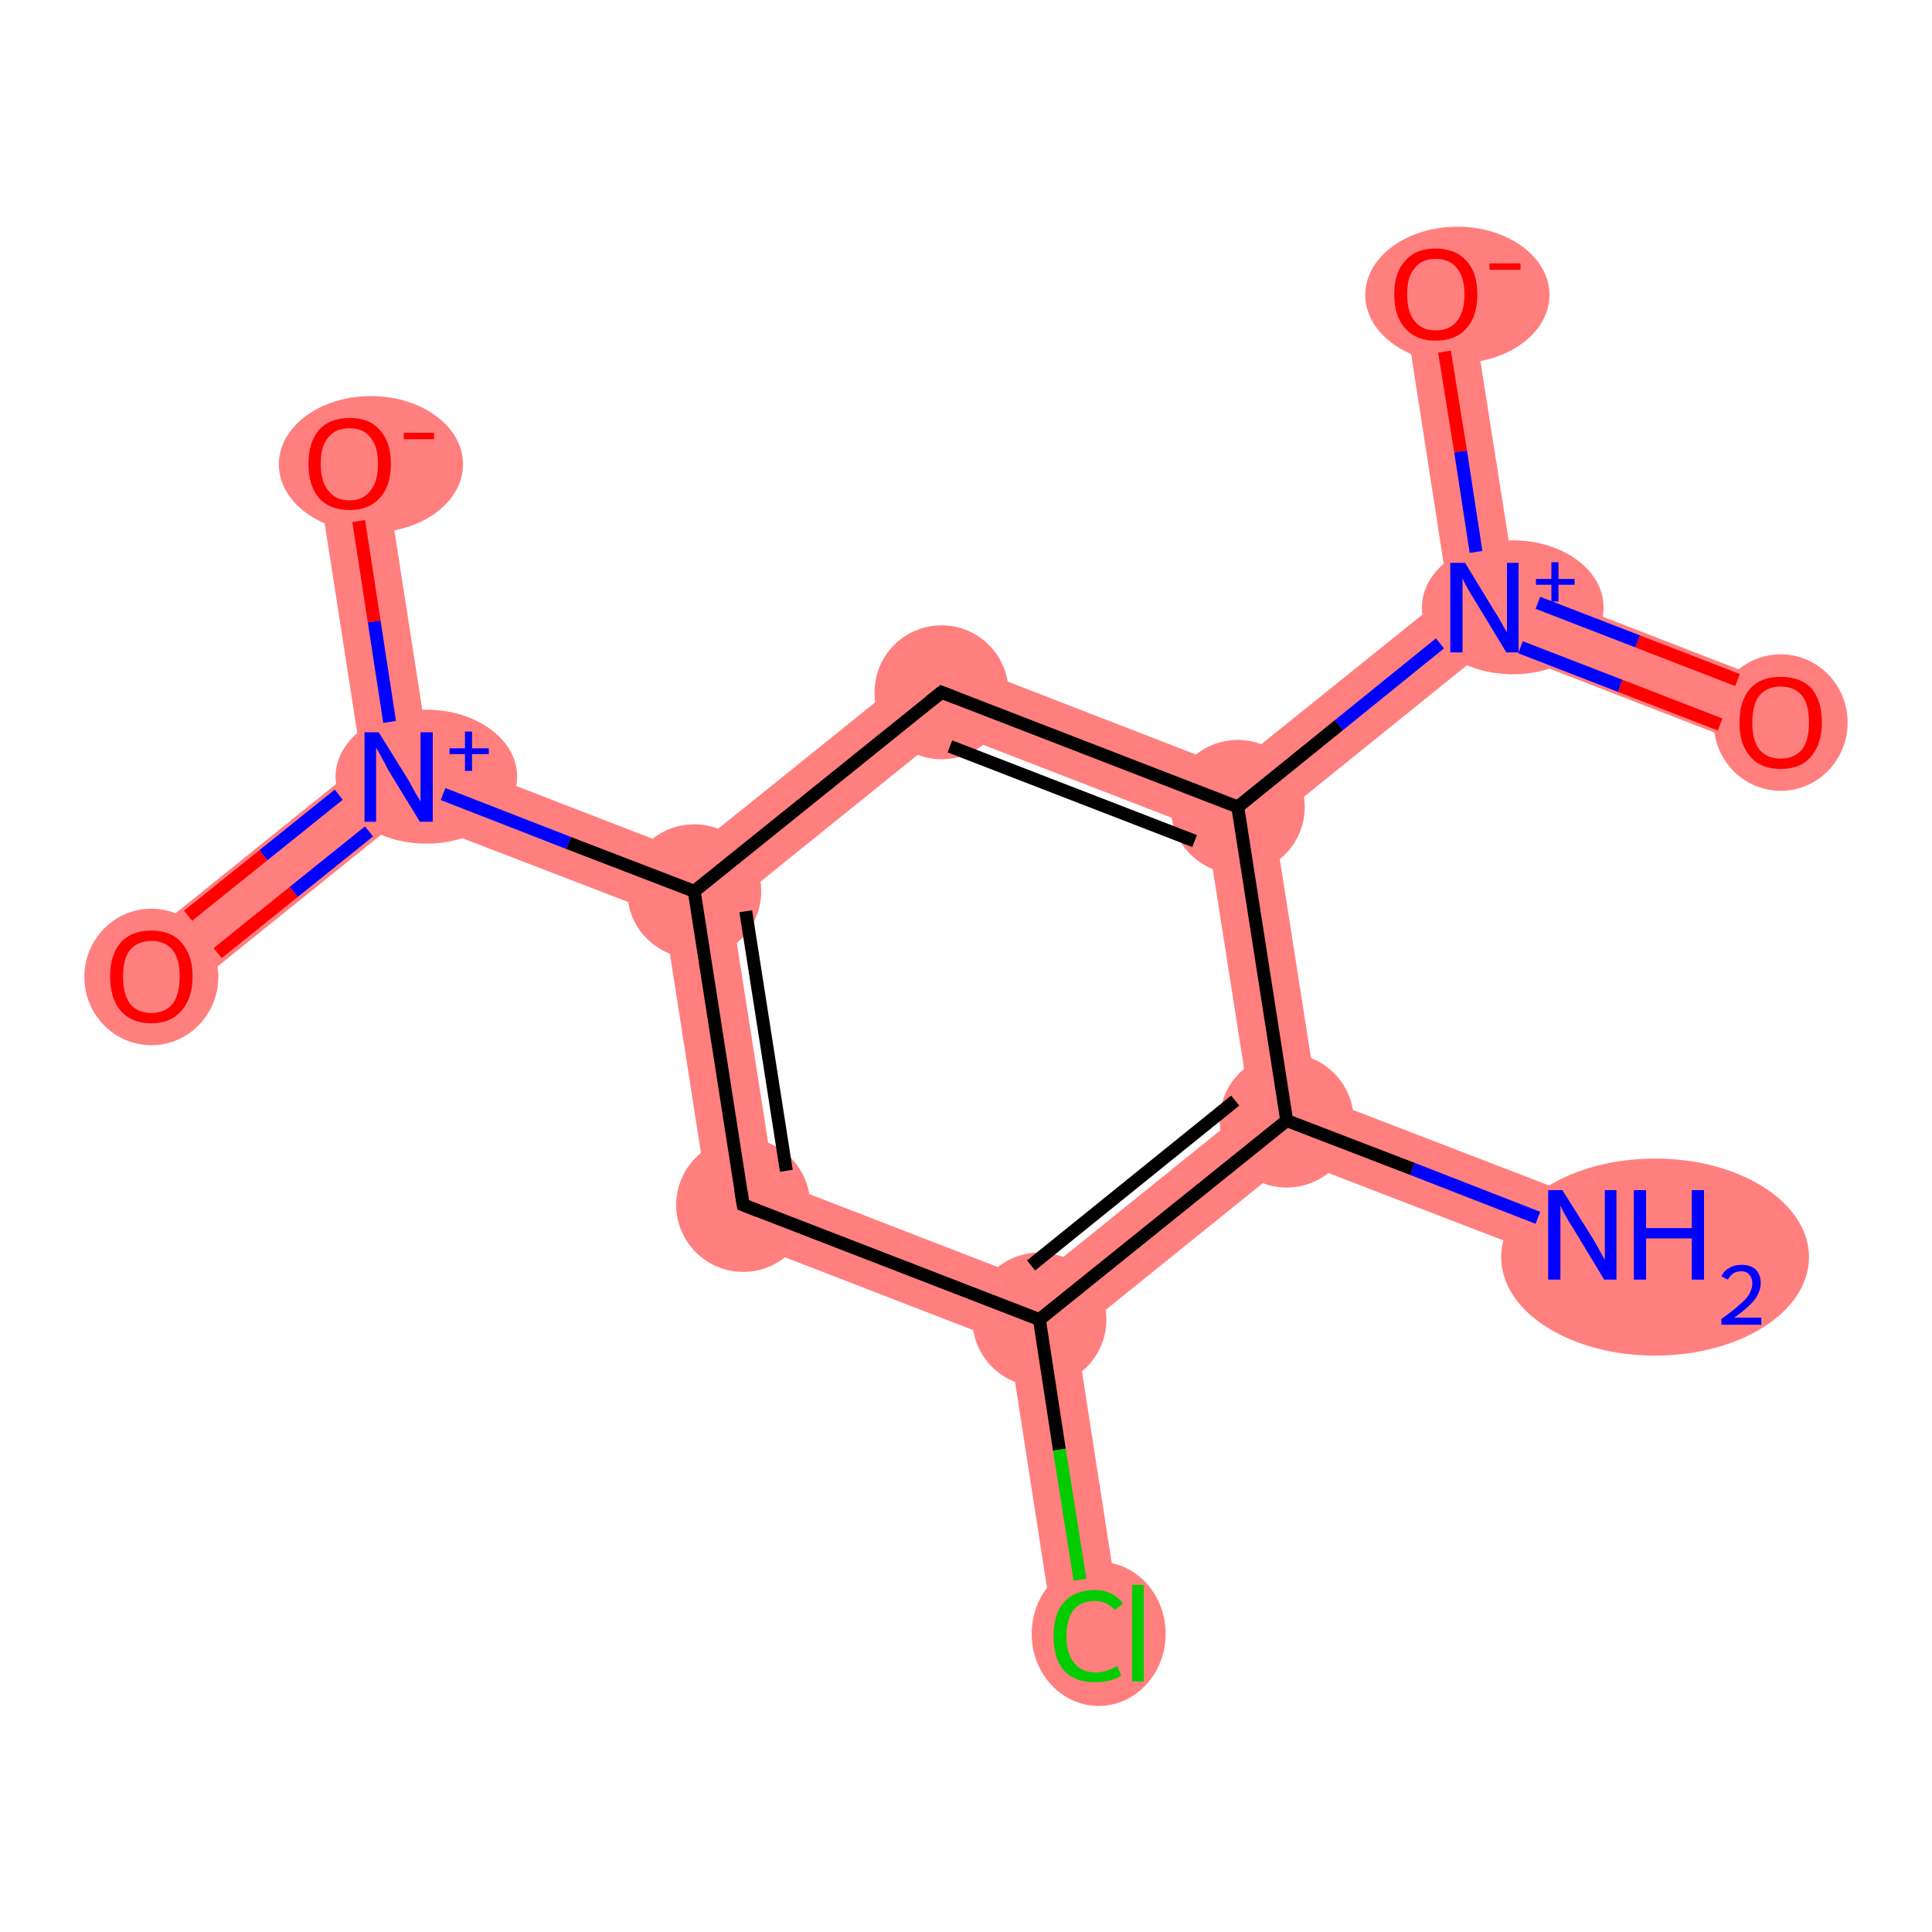 <?xml version='1.0' encoding='iso-8859-1'?>
<svg version='1.1' baseProfile='full'
              xmlns='http://www.w3.org/2000/svg'
                      xmlns:rdkit='http://www.rdkit.org/xml'
                      xmlns:xlink='http://www.w3.org/1999/xlink'
                  xml:space='preserve'
width='300px' height='300px' viewBox='0 0 300 300'>
<!-- END OF HEADER -->
<rect style='opacity:1.0;fill:#FFFFFF;stroke:none' width='300.0' height='300.0' x='0.0' y='0.0'> </rect>
<path class='bond-0 atom-0 atom-1' d='M 204.5,170.2 L 247.6,186.8 L 243.8,196.6 L 200.7,180.0 L 199.8,174.0 Z' style='fill:#FF7F7F;fill-rule:evenodd;fill-opacity:1;stroke:#FF7F7F;stroke-width:0.0px;stroke-linecap:butt;stroke-linejoin:miter;stroke-opacity:1;' />
<path class='bond-1 atom-1 atom-2' d='M 194.1,171.8 L 199.8,174.0 L 200.7,180.0 L 167.1,207.1 L 161.4,204.9 L 160.5,198.9 Z' style='fill:#FF7F7F;fill-rule:evenodd;fill-opacity:1;stroke:#FF7F7F;stroke-width:0.0px;stroke-linecap:butt;stroke-linejoin:miter;stroke-opacity:1;' />
<path class='bond-13 atom-1 atom-10' d='M 192.2,125.3 L 197.8,127.5 L 204.5,170.2 L 199.8,174.0 L 194.1,171.8 L 187.4,129.1 Z' style='fill:#FF7F7F;fill-rule:evenodd;fill-opacity:1;stroke:#FF7F7F;stroke-width:0.0px;stroke-linecap:butt;stroke-linejoin:miter;stroke-opacity:1;' />
<path class='bond-2 atom-2 atom-3' d='M 161.4,204.9 L 167.1,207.1 L 174.2,252.8 L 163.8,254.4 L 156.7,208.7 Z' style='fill:#FF7F7F;fill-rule:evenodd;fill-opacity:1;stroke:#FF7F7F;stroke-width:0.0px;stroke-linecap:butt;stroke-linejoin:miter;stroke-opacity:1;' />
<path class='bond-3 atom-2 atom-4' d='M 120.2,183.3 L 160.5,198.9 L 161.4,204.9 L 156.7,208.7 L 110.7,190.9 Z' style='fill:#FF7F7F;fill-rule:evenodd;fill-opacity:1;stroke:#FF7F7F;stroke-width:0.0px;stroke-linecap:butt;stroke-linejoin:miter;stroke-opacity:1;' />
<path class='bond-4 atom-4 atom-5' d='M 107.8,138.4 L 113.5,140.6 L 120.2,183.3 L 110.7,190.9 L 103.1,142.2 Z' style='fill:#FF7F7F;fill-rule:evenodd;fill-opacity:1;stroke:#FF7F7F;stroke-width:0.0px;stroke-linecap:butt;stroke-linejoin:miter;stroke-opacity:1;' />
<path class='bond-5 atom-5 atom-6' d='M 66.6,116.8 L 106.9,132.4 L 107.8,138.4 L 103.1,142.2 L 62.8,126.7 L 61.9,120.7 Z' style='fill:#FF7F7F;fill-rule:evenodd;fill-opacity:1;stroke:#FF7F7F;stroke-width:0.0px;stroke-linecap:butt;stroke-linejoin:miter;stroke-opacity:1;' />
<path class='bond-8 atom-5 atom-9' d='M 145.3,101.5 L 147.1,113.5 L 113.5,140.6 L 107.8,138.4 L 106.9,132.4 Z' style='fill:#FF7F7F;fill-rule:evenodd;fill-opacity:1;stroke:#FF7F7F;stroke-width:0.0px;stroke-linecap:butt;stroke-linejoin:miter;stroke-opacity:1;' />
<path class='bond-6 atom-6 atom-7' d='M 56.2,118.5 L 61.9,120.7 L 62.8,126.7 L 26.8,155.7 L 20.2,147.5 Z' style='fill:#FF7F7F;fill-rule:evenodd;fill-opacity:1;stroke:#FF7F7F;stroke-width:0.0px;stroke-linecap:butt;stroke-linejoin:miter;stroke-opacity:1;' />
<path class='bond-7 atom-6 atom-8' d='M 59.5,71.2 L 66.6,116.8 L 61.9,120.7 L 56.2,118.5 L 49.1,72.8 Z' style='fill:#FF7F7F;fill-rule:evenodd;fill-opacity:1;stroke:#FF7F7F;stroke-width:0.0px;stroke-linecap:butt;stroke-linejoin:miter;stroke-opacity:1;' />
<path class='bond-9 atom-9 atom-10' d='M 145.3,101.5 L 191.2,119.3 L 192.2,125.3 L 187.4,129.1 L 147.1,113.5 Z' style='fill:#FF7F7F;fill-rule:evenodd;fill-opacity:1;stroke:#FF7F7F;stroke-width:0.0px;stroke-linecap:butt;stroke-linejoin:miter;stroke-opacity:1;' />
<path class='bond-10 atom-10 atom-11' d='M 224.9,92.2 L 230.5,94.3 L 231.5,100.3 L 197.8,127.5 L 192.2,125.3 L 191.2,119.3 Z' style='fill:#FF7F7F;fill-rule:evenodd;fill-opacity:1;stroke:#FF7F7F;stroke-width:0.0px;stroke-linecap:butt;stroke-linejoin:miter;stroke-opacity:1;' />
<path class='bond-11 atom-11 atom-12' d='M 235.3,90.5 L 278.4,107.2 L 274.6,117.0 L 231.5,100.3 L 230.5,94.3 Z' style='fill:#FF7F7F;fill-rule:evenodd;fill-opacity:1;stroke:#FF7F7F;stroke-width:0.0px;stroke-linecap:butt;stroke-linejoin:miter;stroke-opacity:1;' />
<path class='bond-12 atom-11 atom-13' d='M 228.1,44.8 L 235.3,90.5 L 230.5,94.3 L 224.9,92.2 L 217.8,46.5 Z' style='fill:#FF7F7F;fill-rule:evenodd;fill-opacity:1;stroke:#FF7F7F;stroke-width:0.0px;stroke-linecap:butt;stroke-linejoin:miter;stroke-opacity:1;' />
<ellipse cx='257.0' cy='195.2' rx='23.4' ry='14.8' class='atom-0'  style='fill:#FF7F7F;fill-rule:evenodd;stroke:#FF7F7F;stroke-width:1.0px;stroke-linecap:butt;stroke-linejoin:miter;stroke-opacity:1' />
<ellipse cx='199.8' cy='174.0' rx='9.9' ry='9.9' class='atom-1'  style='fill:#FF7F7F;fill-rule:evenodd;stroke:#FF7F7F;stroke-width:1.0px;stroke-linecap:butt;stroke-linejoin:miter;stroke-opacity:1' />
<ellipse cx='161.4' cy='204.9' rx='9.9' ry='9.9' class='atom-2'  style='fill:#FF7F7F;fill-rule:evenodd;stroke:#FF7F7F;stroke-width:1.0px;stroke-linecap:butt;stroke-linejoin:miter;stroke-opacity:1' />
<ellipse cx='170.6' cy='253.7' rx='9.9' ry='10.7' class='atom-3'  style='fill:#FF7F7F;fill-rule:evenodd;stroke:#FF7F7F;stroke-width:1.0px;stroke-linecap:butt;stroke-linejoin:miter;stroke-opacity:1' />
<ellipse cx='115.4' cy='187.1' rx='9.9' ry='9.9' class='atom-4'  style='fill:#FF7F7F;fill-rule:evenodd;stroke:#FF7F7F;stroke-width:1.0px;stroke-linecap:butt;stroke-linejoin:miter;stroke-opacity:1' />
<ellipse cx='107.8' cy='138.4' rx='9.9' ry='9.9' class='atom-5'  style='fill:#FF7F7F;fill-rule:evenodd;stroke:#FF7F7F;stroke-width:1.0px;stroke-linecap:butt;stroke-linejoin:miter;stroke-opacity:1' />
<ellipse cx='66.2' cy='120.6' rx='13.6' ry='9.9' class='atom-6'  style='fill:#FF7F7F;fill-rule:evenodd;stroke:#FF7F7F;stroke-width:1.0px;stroke-linecap:butt;stroke-linejoin:miter;stroke-opacity:1' />
<ellipse cx='23.5' cy='151.7' rx='9.9' ry='10.1' class='atom-7'  style='fill:#FF7F7F;fill-rule:evenodd;stroke:#FF7F7F;stroke-width:1.0px;stroke-linecap:butt;stroke-linejoin:miter;stroke-opacity:1' />
<ellipse cx='57.6' cy='72.1' rx='13.8' ry='10.1' class='atom-8'  style='fill:#FF7F7F;fill-rule:evenodd;stroke:#FF7F7F;stroke-width:1.0px;stroke-linecap:butt;stroke-linejoin:miter;stroke-opacity:1' />
<ellipse cx='146.2' cy='107.5' rx='9.9' ry='9.9' class='atom-9'  style='fill:#FF7F7F;fill-rule:evenodd;stroke:#FF7F7F;stroke-width:1.0px;stroke-linecap:butt;stroke-linejoin:miter;stroke-opacity:1' />
<ellipse cx='192.2' cy='125.3' rx='9.9' ry='9.9' class='atom-10'  style='fill:#FF7F7F;fill-rule:evenodd;stroke:#FF7F7F;stroke-width:1.0px;stroke-linecap:butt;stroke-linejoin:miter;stroke-opacity:1' />
<ellipse cx='234.9' cy='94.3' rx='13.6' ry='9.9' class='atom-11'  style='fill:#FF7F7F;fill-rule:evenodd;stroke:#FF7F7F;stroke-width:1.0px;stroke-linecap:butt;stroke-linejoin:miter;stroke-opacity:1' />
<ellipse cx='276.5' cy='112.2' rx='9.9' ry='10.1' class='atom-12'  style='fill:#FF7F7F;fill-rule:evenodd;stroke:#FF7F7F;stroke-width:1.0px;stroke-linecap:butt;stroke-linejoin:miter;stroke-opacity:1' />
<ellipse cx='226.3' cy='45.8' rx='13.8' ry='10.1' class='atom-13'  style='fill:#FF7F7F;fill-rule:evenodd;stroke:#FF7F7F;stroke-width:1.0px;stroke-linecap:butt;stroke-linejoin:miter;stroke-opacity:1' />
<path class='bond-0 atom-0 atom-1' d='M 238.8,189.1 L 219.3,181.5' style='fill:none;fill-rule:evenodd;stroke:#0000FF;stroke-width:2.0px;stroke-linecap:butt;stroke-linejoin:miter;stroke-opacity:1' />
<path class='bond-0 atom-0 atom-1' d='M 219.3,181.5 L 199.8,174.0' style='fill:none;fill-rule:evenodd;stroke:#000000;stroke-width:2.0px;stroke-linecap:butt;stroke-linejoin:miter;stroke-opacity:1' />
<path class='bond-1 atom-1 atom-2' d='M 199.8,174.0 L 161.4,204.9' style='fill:none;fill-rule:evenodd;stroke:#000000;stroke-width:2.0px;stroke-linecap:butt;stroke-linejoin:miter;stroke-opacity:1' />
<path class='bond-1 atom-1 atom-2' d='M 191.8,170.9 L 160.1,196.5' style='fill:none;fill-rule:evenodd;stroke:#000000;stroke-width:2.0px;stroke-linecap:butt;stroke-linejoin:miter;stroke-opacity:1' />
<path class='bond-2 atom-2 atom-3' d='M 161.4,204.9 L 164.5,225.1' style='fill:none;fill-rule:evenodd;stroke:#000000;stroke-width:2.0px;stroke-linecap:butt;stroke-linejoin:miter;stroke-opacity:1' />
<path class='bond-2 atom-2 atom-3' d='M 164.5,225.1 L 167.7,245.3' style='fill:none;fill-rule:evenodd;stroke:#00CC00;stroke-width:2.0px;stroke-linecap:butt;stroke-linejoin:miter;stroke-opacity:1' />
<path class='bond-3 atom-2 atom-4' d='M 161.4,204.9 L 115.4,187.1' style='fill:none;fill-rule:evenodd;stroke:#000000;stroke-width:2.0px;stroke-linecap:butt;stroke-linejoin:miter;stroke-opacity:1' />
<path class='bond-4 atom-4 atom-5' d='M 115.4,187.1 L 107.8,138.4' style='fill:none;fill-rule:evenodd;stroke:#000000;stroke-width:2.0px;stroke-linecap:butt;stroke-linejoin:miter;stroke-opacity:1' />
<path class='bond-4 atom-4 atom-5' d='M 122.1,181.8 L 115.8,141.5' style='fill:none;fill-rule:evenodd;stroke:#000000;stroke-width:2.0px;stroke-linecap:butt;stroke-linejoin:miter;stroke-opacity:1' />
<path class='bond-5 atom-5 atom-6' d='M 107.8,138.4 L 88.3,130.9' style='fill:none;fill-rule:evenodd;stroke:#000000;stroke-width:2.0px;stroke-linecap:butt;stroke-linejoin:miter;stroke-opacity:1' />
<path class='bond-5 atom-5 atom-6' d='M 88.3,130.9 L 68.8,123.3' style='fill:none;fill-rule:evenodd;stroke:#0000FF;stroke-width:2.0px;stroke-linecap:butt;stroke-linejoin:miter;stroke-opacity:1' />
<path class='bond-6 atom-6 atom-7' d='M 52.6,123.4 L 40.9,132.8' style='fill:none;fill-rule:evenodd;stroke:#0000FF;stroke-width:2.0px;stroke-linecap:butt;stroke-linejoin:miter;stroke-opacity:1' />
<path class='bond-6 atom-6 atom-7' d='M 40.9,132.8 L 29.2,142.2' style='fill:none;fill-rule:evenodd;stroke:#FF0000;stroke-width:2.0px;stroke-linecap:butt;stroke-linejoin:miter;stroke-opacity:1' />
<path class='bond-6 atom-6 atom-7' d='M 57.3,129.1 L 45.6,138.5' style='fill:none;fill-rule:evenodd;stroke:#0000FF;stroke-width:2.0px;stroke-linecap:butt;stroke-linejoin:miter;stroke-opacity:1' />
<path class='bond-6 atom-6 atom-7' d='M 45.6,138.5 L 33.8,148.0' style='fill:none;fill-rule:evenodd;stroke:#FF0000;stroke-width:2.0px;stroke-linecap:butt;stroke-linejoin:miter;stroke-opacity:1' />
<path class='bond-7 atom-6 atom-8' d='M 60.5,112.1 L 58.1,96.5' style='fill:none;fill-rule:evenodd;stroke:#0000FF;stroke-width:2.0px;stroke-linecap:butt;stroke-linejoin:miter;stroke-opacity:1' />
<path class='bond-7 atom-6 atom-8' d='M 58.1,96.5 L 55.7,80.9' style='fill:none;fill-rule:evenodd;stroke:#FF0000;stroke-width:2.0px;stroke-linecap:butt;stroke-linejoin:miter;stroke-opacity:1' />
<path class='bond-8 atom-5 atom-9' d='M 107.8,138.4 L 146.2,107.5' style='fill:none;fill-rule:evenodd;stroke:#000000;stroke-width:2.0px;stroke-linecap:butt;stroke-linejoin:miter;stroke-opacity:1' />
<path class='bond-9 atom-9 atom-10' d='M 146.2,107.5 L 192.2,125.3' style='fill:none;fill-rule:evenodd;stroke:#000000;stroke-width:2.0px;stroke-linecap:butt;stroke-linejoin:miter;stroke-opacity:1' />
<path class='bond-9 atom-9 atom-10' d='M 147.5,115.9 L 185.5,130.6' style='fill:none;fill-rule:evenodd;stroke:#000000;stroke-width:2.0px;stroke-linecap:butt;stroke-linejoin:miter;stroke-opacity:1' />
<path class='bond-10 atom-10 atom-11' d='M 192.2,125.3 L 207.9,112.6' style='fill:none;fill-rule:evenodd;stroke:#000000;stroke-width:2.0px;stroke-linecap:butt;stroke-linejoin:miter;stroke-opacity:1' />
<path class='bond-10 atom-10 atom-11' d='M 207.9,112.6 L 223.6,99.9' style='fill:none;fill-rule:evenodd;stroke:#0000FF;stroke-width:2.0px;stroke-linecap:butt;stroke-linejoin:miter;stroke-opacity:1' />
<path class='bond-11 atom-11 atom-12' d='M 236.1,100.5 L 251.6,106.5' style='fill:none;fill-rule:evenodd;stroke:#0000FF;stroke-width:2.0px;stroke-linecap:butt;stroke-linejoin:miter;stroke-opacity:1' />
<path class='bond-11 atom-11 atom-12' d='M 251.6,106.5 L 267.1,112.5' style='fill:none;fill-rule:evenodd;stroke:#FF0000;stroke-width:2.0px;stroke-linecap:butt;stroke-linejoin:miter;stroke-opacity:1' />
<path class='bond-11 atom-11 atom-12' d='M 238.8,93.6 L 254.3,99.6' style='fill:none;fill-rule:evenodd;stroke:#0000FF;stroke-width:2.0px;stroke-linecap:butt;stroke-linejoin:miter;stroke-opacity:1' />
<path class='bond-11 atom-11 atom-12' d='M 254.3,99.6 L 269.8,105.6' style='fill:none;fill-rule:evenodd;stroke:#FF0000;stroke-width:2.0px;stroke-linecap:butt;stroke-linejoin:miter;stroke-opacity:1' />
<path class='bond-12 atom-11 atom-13' d='M 229.2,85.7 L 226.8,70.1' style='fill:none;fill-rule:evenodd;stroke:#0000FF;stroke-width:2.0px;stroke-linecap:butt;stroke-linejoin:miter;stroke-opacity:1' />
<path class='bond-12 atom-11 atom-13' d='M 226.8,70.1 L 224.3,54.6' style='fill:none;fill-rule:evenodd;stroke:#FF0000;stroke-width:2.0px;stroke-linecap:butt;stroke-linejoin:miter;stroke-opacity:1' />
<path class='bond-13 atom-10 atom-1' d='M 192.2,125.3 L 199.8,174.0' style='fill:none;fill-rule:evenodd;stroke:#000000;stroke-width:2.0px;stroke-linecap:butt;stroke-linejoin:miter;stroke-opacity:1' />
<path d='M 117.7,188.0 L 115.4,187.1 L 115.0,184.7' style='fill:none;stroke:#000000;stroke-width:2.0px;stroke-linecap:butt;stroke-linejoin:miter;stroke-opacity:1;' />
<path d='M 144.3,109.0 L 146.2,107.5 L 148.5,108.4' style='fill:none;stroke:#000000;stroke-width:2.0px;stroke-linecap:butt;stroke-linejoin:miter;stroke-opacity:1;' />
<path class='atom-0' d='M 242.6 184.8
L 247.2 192.1
Q 247.7 192.9, 248.4 194.2
Q 249.1 195.5, 249.2 195.6
L 249.2 184.8
L 251.0 184.8
L 251.0 198.7
L 249.1 198.7
L 244.2 190.6
Q 243.6 189.7, 243.0 188.6
Q 242.4 187.5, 242.3 187.2
L 242.3 198.7
L 240.4 198.7
L 240.4 184.8
L 242.6 184.8
' fill='#0000FF'/>
<path class='atom-0' d='M 253.7 184.8
L 255.6 184.8
L 255.6 190.7
L 262.7 190.7
L 262.7 184.8
L 264.6 184.8
L 264.6 198.7
L 262.7 198.7
L 262.7 192.3
L 255.6 192.3
L 255.6 198.7
L 253.7 198.7
L 253.7 184.8
' fill='#0000FF'/>
<path class='atom-0' d='M 267.3 198.2
Q 267.7 197.3, 268.5 196.9
Q 269.3 196.4, 270.4 196.4
Q 271.8 196.4, 272.6 197.1
Q 273.4 197.9, 273.4 199.2
Q 273.4 200.6, 272.4 201.9
Q 271.4 203.1, 269.3 204.6
L 273.5 204.6
L 273.5 205.7
L 267.3 205.7
L 267.3 204.8
Q 269.0 203.6, 270.0 202.7
Q 271.1 201.8, 271.6 201.0
Q 272.1 200.1, 272.1 199.3
Q 272.1 198.4, 271.6 197.9
Q 271.2 197.4, 270.4 197.4
Q 269.7 197.4, 269.2 197.7
Q 268.7 198.0, 268.3 198.7
L 267.3 198.2
' fill='#0000FF'/>
<path class='atom-3' d='M 163.6 254.1
Q 163.6 250.6, 165.2 248.8
Q 166.9 246.9, 170.0 246.9
Q 172.8 246.9, 174.4 249.0
L 173.1 250.0
Q 171.9 248.6, 170.0 248.6
Q 167.8 248.6, 166.7 250.0
Q 165.6 251.4, 165.6 254.1
Q 165.6 256.8, 166.8 258.2
Q 167.9 259.7, 170.2 259.7
Q 171.7 259.7, 173.5 258.7
L 174.1 260.2
Q 173.3 260.7, 172.2 261.0
Q 171.1 261.2, 169.9 261.2
Q 166.9 261.2, 165.2 259.4
Q 163.6 257.5, 163.6 254.1
' fill='#00CC00'/>
<path class='atom-3' d='M 175.8 246.1
L 177.6 246.1
L 177.6 261.1
L 175.8 261.1
L 175.8 246.1
' fill='#00CC00'/>
<path class='atom-6' d='M 58.8 113.7
L 63.4 121.1
Q 63.8 121.8, 64.5 123.1
Q 65.3 124.4, 65.3 124.5
L 65.3 113.7
L 67.2 113.7
L 67.2 127.6
L 65.2 127.6
L 60.3 119.6
Q 59.8 118.6, 59.2 117.5
Q 58.6 116.4, 58.4 116.1
L 58.4 127.6
L 56.6 127.6
L 56.6 113.7
L 58.8 113.7
' fill='#0000FF'/>
<path class='atom-6' d='M 69.8 116.2
L 72.2 116.2
L 72.2 113.6
L 73.3 113.6
L 73.3 116.2
L 75.9 116.2
L 75.9 117.1
L 73.3 117.1
L 73.3 119.7
L 72.2 119.7
L 72.2 117.1
L 69.8 117.1
L 69.8 116.2
' fill='#0000FF'/>
<path class='atom-7' d='M 17.1 151.6
Q 17.1 148.3, 18.7 146.4
Q 20.4 144.5, 23.5 144.5
Q 26.6 144.5, 28.2 146.4
Q 29.9 148.3, 29.9 151.6
Q 29.9 155.0, 28.2 156.9
Q 26.5 158.9, 23.5 158.9
Q 20.4 158.9, 18.7 156.9
Q 17.1 155.0, 17.1 151.6
M 23.5 157.3
Q 25.6 157.3, 26.8 155.9
Q 27.9 154.4, 27.9 151.6
Q 27.9 148.9, 26.8 147.5
Q 25.6 146.1, 23.5 146.1
Q 21.4 146.1, 20.2 147.5
Q 19.1 148.9, 19.1 151.6
Q 19.1 154.4, 20.2 155.9
Q 21.4 157.3, 23.5 157.3
' fill='#FF0000'/>
<path class='atom-8' d='M 47.9 72.0
Q 47.9 68.7, 49.5 66.8
Q 51.2 64.9, 54.3 64.9
Q 57.4 64.9, 59.0 66.8
Q 60.7 68.7, 60.7 72.0
Q 60.7 75.4, 59.0 77.3
Q 57.3 79.2, 54.3 79.2
Q 51.2 79.2, 49.5 77.3
Q 47.9 75.4, 47.9 72.0
M 54.3 77.7
Q 56.4 77.7, 57.5 76.2
Q 58.7 74.8, 58.7 72.0
Q 58.7 69.3, 57.5 67.9
Q 56.4 66.5, 54.3 66.5
Q 52.1 66.5, 51.0 67.9
Q 49.8 69.2, 49.8 72.0
Q 49.8 74.8, 51.0 76.2
Q 52.1 77.7, 54.3 77.7
' fill='#FF0000'/>
<path class='atom-8' d='M 62.7 67.2
L 67.4 67.2
L 67.4 68.2
L 62.7 68.2
L 62.7 67.2
' fill='#FF0000'/>
<path class='atom-11' d='M 227.5 87.4
L 232.0 94.8
Q 232.5 95.5, 233.2 96.8
Q 233.9 98.1, 234.0 98.2
L 234.0 87.4
L 235.8 87.4
L 235.8 101.3
L 233.9 101.3
L 229.0 93.2
Q 228.4 92.3, 227.8 91.2
Q 227.2 90.1, 227.1 89.8
L 227.1 101.3
L 225.2 101.3
L 225.2 87.4
L 227.5 87.4
' fill='#0000FF'/>
<path class='atom-11' d='M 238.5 89.9
L 240.9 89.9
L 240.9 87.3
L 242.0 87.3
L 242.0 89.9
L 244.5 89.9
L 244.5 90.8
L 242.0 90.8
L 242.0 93.4
L 240.9 93.4
L 240.9 90.8
L 238.5 90.8
L 238.5 89.9
' fill='#0000FF'/>
<path class='atom-12' d='M 270.1 112.2
Q 270.1 108.8, 271.8 106.9
Q 273.4 105.1, 276.5 105.1
Q 279.6 105.1, 281.3 106.9
Q 282.9 108.8, 282.9 112.2
Q 282.9 115.5, 281.2 117.5
Q 279.6 119.4, 276.5 119.4
Q 273.4 119.4, 271.8 117.5
Q 270.1 115.6, 270.1 112.2
M 276.5 117.8
Q 278.6 117.8, 279.8 116.4
Q 280.9 115.0, 280.9 112.2
Q 280.9 109.4, 279.8 108.0
Q 278.6 106.6, 276.5 106.6
Q 274.4 106.6, 273.2 108.0
Q 272.1 109.4, 272.1 112.2
Q 272.1 115.0, 273.2 116.4
Q 274.4 117.8, 276.5 117.8
' fill='#FF0000'/>
<path class='atom-13' d='M 216.5 45.7
Q 216.5 42.3, 218.2 40.5
Q 219.8 38.6, 222.9 38.6
Q 226.0 38.6, 227.7 40.5
Q 229.4 42.3, 229.4 45.7
Q 229.4 49.1, 227.7 51.0
Q 226.0 52.9, 222.9 52.9
Q 219.9 52.9, 218.2 51.0
Q 216.5 49.1, 216.5 45.7
M 222.9 51.3
Q 225.1 51.3, 226.2 49.9
Q 227.4 48.5, 227.4 45.7
Q 227.4 43.0, 226.2 41.6
Q 225.1 40.2, 222.9 40.2
Q 220.8 40.2, 219.7 41.6
Q 218.5 42.9, 218.5 45.7
Q 218.5 48.5, 219.7 49.9
Q 220.8 51.3, 222.9 51.3
' fill='#FF0000'/>
<path class='atom-13' d='M 231.3 40.9
L 236.1 40.9
L 236.1 41.9
L 231.3 41.9
L 231.3 40.9
' fill='#FF0000'/>
</svg>
